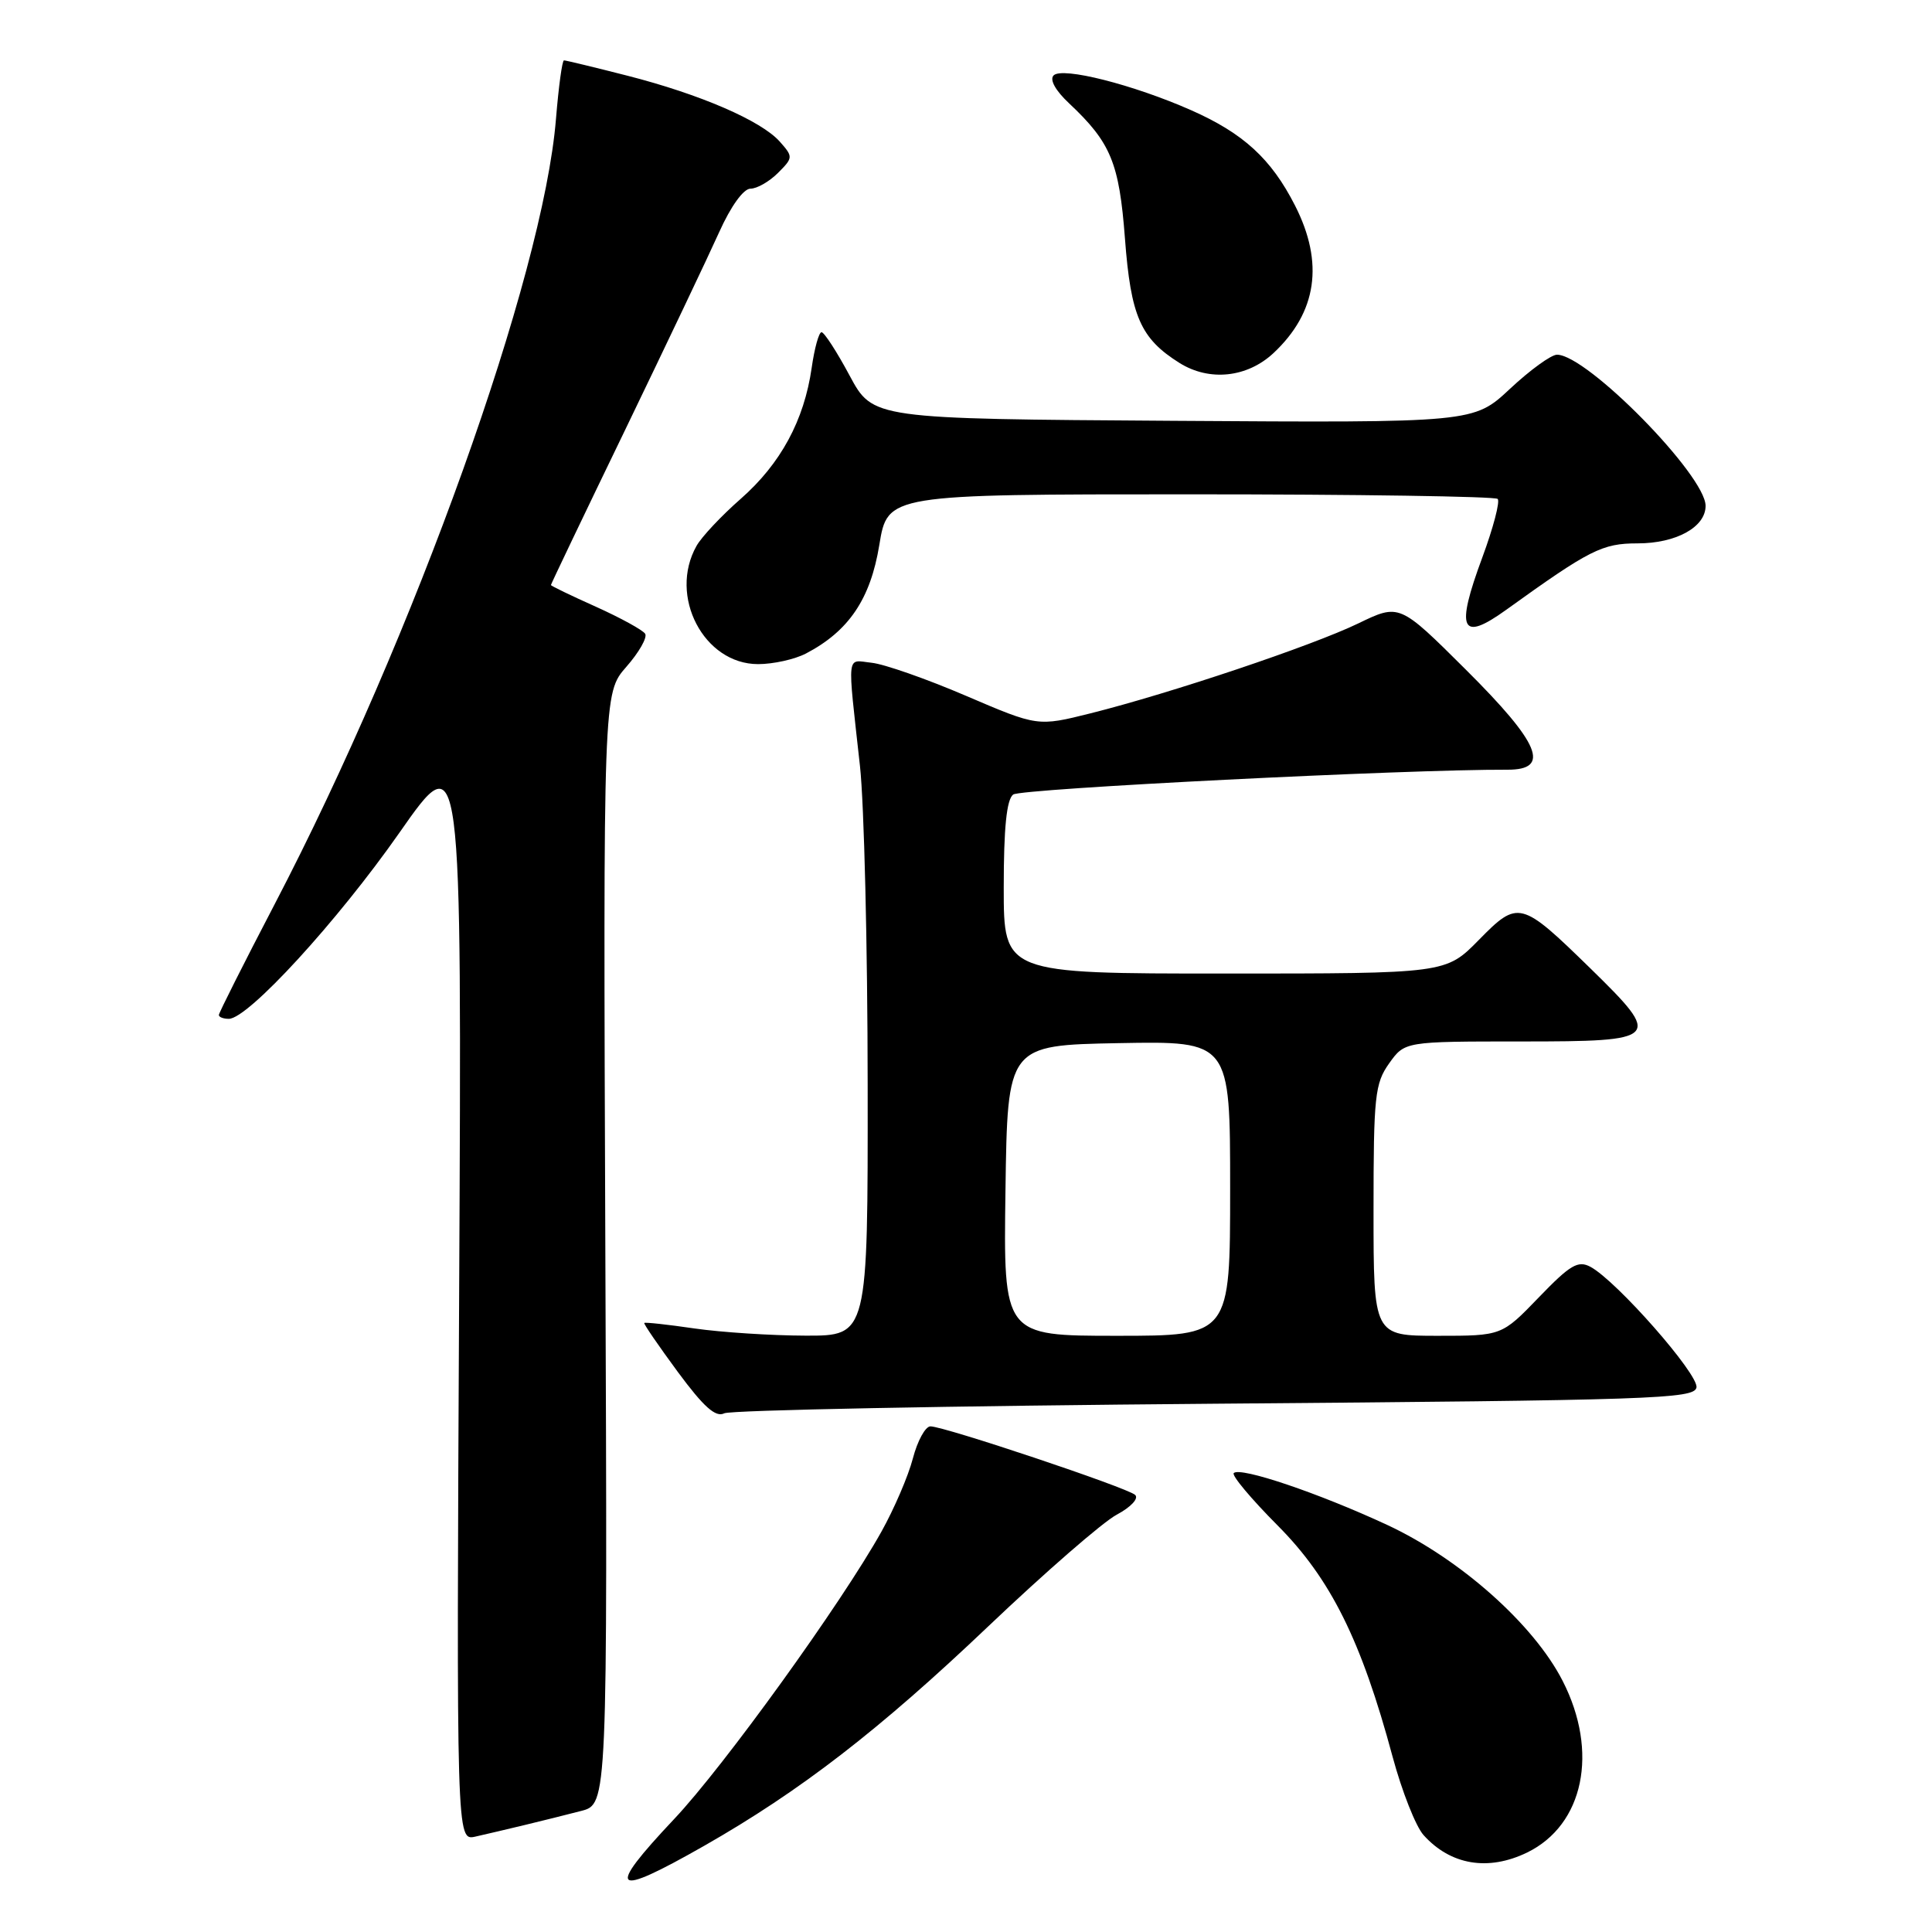 <?xml version="1.0" encoding="UTF-8" standalone="no"?>
<!DOCTYPE svg PUBLIC "-//W3C//DTD SVG 1.1//EN" "http://www.w3.org/Graphics/SVG/1.1/DTD/svg11.dtd" >
<svg xmlns="http://www.w3.org/2000/svg" xmlns:xlink="http://www.w3.org/1999/xlink" version="1.1" viewBox="0 0 256 256">
 <g >
 <path fill="currentColor"
d=" M 93.29 244.59 C 106.05 237.32 116.54 229.21 130.95 215.50 C 138.47 208.35 146.12 201.69 147.96 200.71 C 149.87 199.69 150.92 198.55 150.41 198.08 C 149.36 197.12 125.11 189.00 123.29 189.00 C 122.62 189.00 121.57 190.91 120.96 193.25 C 120.35 195.59 118.47 199.95 116.80 202.94 C 111.50 212.44 95.91 234.06 89.34 241.02 C 80.17 250.75 81.07 251.55 93.29 244.59 Z  M 202.35 245.47 C 209.86 241.81 211.87 232.13 207.06 222.73 C 203.23 215.23 193.45 206.54 183.79 202.05 C 174.70 197.83 164.34 194.33 163.48 195.19 C 163.17 195.49 165.79 198.61 169.28 202.12 C 176.32 209.19 180.38 217.36 184.53 232.79 C 185.76 237.35 187.60 242.02 188.63 243.16 C 192.21 247.14 197.19 247.97 202.35 245.47 Z  M 69.50 241.83 C 71.70 241.30 75.08 240.46 77.00 239.96 C 80.50 239.06 80.50 239.06 80.21 165.45 C 79.93 91.85 79.93 91.85 82.99 88.36 C 84.67 86.45 85.79 84.48 85.49 83.98 C 85.18 83.49 82.25 81.88 78.97 80.40 C 75.68 78.93 73.00 77.63 73.00 77.52 C 73.00 77.40 77.43 68.13 82.86 56.91 C 88.28 45.68 93.88 33.91 95.30 30.75 C 96.84 27.32 98.52 25.00 99.44 25.00 C 100.30 25.00 101.94 24.06 103.08 22.92 C 105.10 20.90 105.11 20.78 103.33 18.77 C 100.86 15.99 92.79 12.50 83.13 10.03 C 78.75 8.91 74.97 8.00 74.73 8.00 C 74.49 8.00 74.02 11.49 73.67 15.75 C 71.99 36.59 54.89 84.33 36.43 119.74 C 32.34 127.58 29.00 134.22 29.00 134.49 C 29.00 134.77 29.59 135.00 30.32 135.00 C 32.87 135.00 44.69 122.10 52.91 110.36 C 61.20 98.50 61.20 98.50 60.84 171.21 C 60.48 243.92 60.48 243.92 62.99 243.36 C 64.37 243.05 67.30 242.36 69.50 241.83 Z  M 160.99 186.00 C 219.02 185.54 224.50 185.36 224.79 183.85 C 225.12 182.13 214.21 169.72 210.74 167.86 C 209.10 166.98 208.05 167.60 203.90 171.91 C 198.99 177.00 198.99 177.00 190.50 177.00 C 182.00 177.00 182.00 177.00 182.00 160.40 C 182.00 145.23 182.18 143.56 184.07 140.90 C 186.14 138.00 186.14 138.00 201.57 138.00 C 220.05 138.00 220.33 137.70 210.75 128.33 C 201.52 119.32 201.17 119.23 195.95 124.55 C 191.58 129.00 191.58 129.00 162.29 129.00 C 133.00 129.00 133.00 129.00 133.00 117.62 C 133.00 109.70 133.38 105.95 134.25 105.28 C 135.25 104.50 186.50 101.93 199.75 101.99 C 205.52 102.01 204.07 98.52 194.22 88.72 C 185.43 79.97 185.43 79.97 179.97 82.61 C 173.84 85.57 155.15 91.85 144.50 94.52 C 137.50 96.27 137.50 96.27 128.00 92.20 C 122.78 89.96 117.15 87.99 115.50 87.82 C 112.11 87.46 112.26 86.14 113.95 101.50 C 114.50 106.45 114.96 125.46 114.97 143.75 C 115.00 177.00 115.00 177.00 106.75 176.98 C 102.21 176.97 95.59 176.54 92.04 176.03 C 88.48 175.51 85.48 175.18 85.37 175.30 C 85.26 175.41 87.26 178.32 89.80 181.77 C 93.25 186.44 94.83 187.85 95.97 187.27 C 96.81 186.85 126.07 186.28 160.99 186.00 Z  M 106.80 86.59 C 112.46 83.63 115.34 79.38 116.51 72.23 C 117.61 65.50 117.61 65.50 157.72 65.50 C 179.78 65.50 198.11 65.78 198.45 66.11 C 198.78 66.45 197.87 69.93 196.42 73.85 C 192.84 83.50 193.58 85.12 199.57 80.81 C 210.66 72.83 212.30 72.00 216.98 72.00 C 222.09 72.00 226.00 69.85 226.00 67.03 C 226.00 62.99 210.29 47.00 206.31 47.00 C 205.54 47.00 202.74 49.03 200.09 51.51 C 195.27 56.02 195.27 56.02 155.46 55.76 C 115.66 55.50 115.66 55.50 112.58 49.77 C 110.89 46.61 109.21 44.02 108.86 44.02 C 108.51 44.01 107.92 46.14 107.55 48.75 C 106.55 55.71 103.44 61.44 98.17 66.08 C 95.60 68.33 92.95 71.15 92.29 72.34 C 88.55 78.98 93.26 88.00 100.45 88.00 C 102.46 88.00 105.31 87.37 106.80 86.59 Z  M 168.74 46.79 C 174.51 41.39 175.47 34.82 171.59 27.22 C 168.44 21.04 164.76 17.67 157.85 14.61 C 150.18 11.22 140.77 8.83 139.61 9.99 C 139.05 10.55 139.85 12.00 141.67 13.70 C 147.19 18.89 148.30 21.57 149.06 31.58 C 149.84 41.93 151.12 44.85 156.30 48.10 C 160.26 50.57 165.25 50.04 168.74 46.79 Z  M 133.23 157.75 C 133.50 138.50 133.50 138.50 148.25 138.22 C 163.00 137.95 163.00 137.95 163.00 157.47 C 163.00 177.00 163.00 177.00 147.98 177.00 C 132.96 177.00 132.96 177.00 133.23 157.75 Z "/>
</g>
</svg>